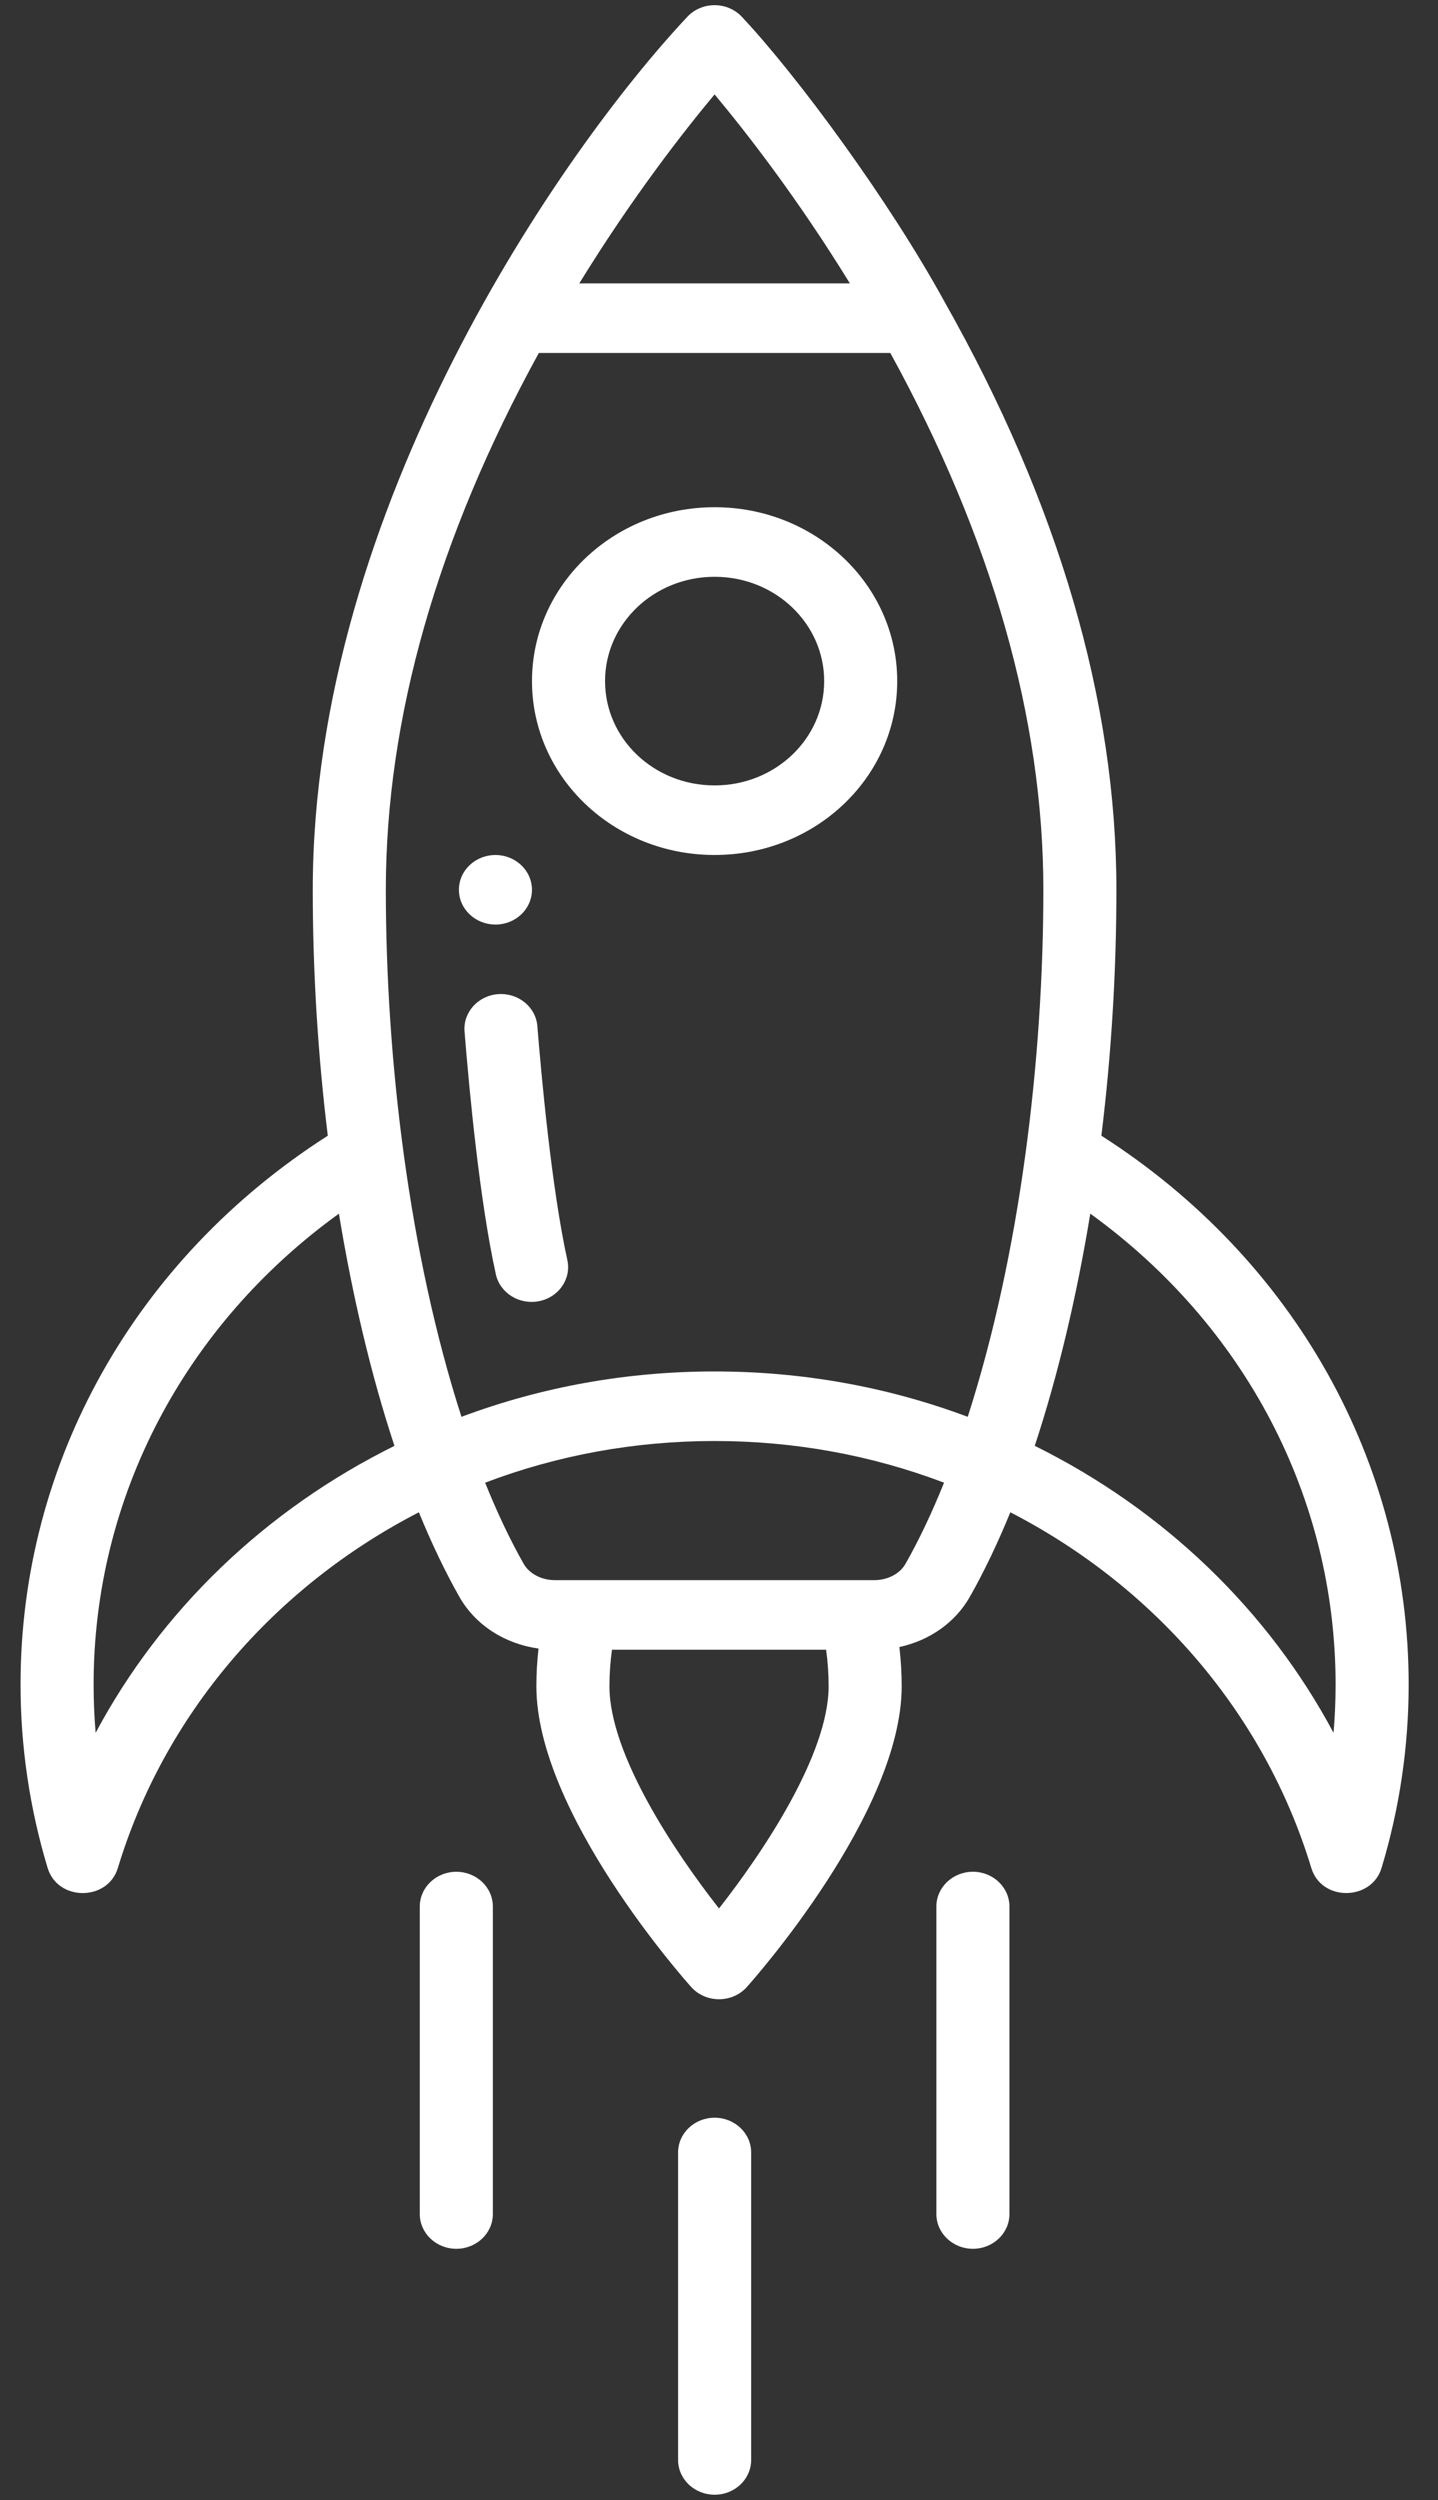 <svg width="42" height="73" viewBox="0 0 42 73" fill="none" xmlns="http://www.w3.org/2000/svg">
<rect x="0" y="0" width="42" height="73" fill="#333333" stroke="none"/>
<path d="M13.404 25.98C13.403 26.541 13.882 26.996 14.471 26.995C15.06 26.996 15.537 26.542 15.537 25.98C15.537 25.42 15.059 24.965 14.471 24.965C13.881 24.965 13.403 25.419 13.404 25.98Z" fill="white"/>
<path d="M14.55 29.027C13.963 29.07 13.523 29.558 13.568 30.117C13.706 31.841 14.008 35.054 14.482 37.206C14.603 37.755 15.168 38.107 15.745 37.992C16.324 37.876 16.691 37.337 16.57 36.79C16.105 34.674 15.803 31.311 15.695 29.963C15.651 29.403 15.138 28.985 14.55 29.027Z" fill="white"/>
<path d="M15.538 19.887C15.537 22.693 17.922 24.965 20.871 24.964C23.82 24.965 26.207 22.695 26.205 19.887C26.205 17.081 23.82 14.81 20.872 14.81C17.924 14.81 15.538 17.081 15.538 19.887ZM24.072 19.887C24.072 19.888 24.072 19.888 24.072 19.888C24.072 21.571 22.642 22.934 20.871 22.933C19.102 22.934 17.671 21.573 17.672 19.887C17.672 18.204 19.103 16.842 20.872 16.841C22.64 16.841 24.072 18.203 24.072 19.887Z" fill="white"/>
<path d="M21.939 71.827L21.939 62.849C21.939 62.288 21.461 61.834 20.872 61.834C20.283 61.834 19.805 62.288 19.805 62.849V71.827C19.805 72.388 20.283 72.842 20.872 72.842C21.461 72.842 21.939 72.388 21.939 71.827Z" fill="white"/>
<path d="M29.483 64.646L29.483 55.668C29.483 55.107 29.005 54.653 28.416 54.652C27.827 54.653 27.349 55.107 27.349 55.668V64.646C27.349 65.206 27.827 65.661 28.416 65.661C29.006 65.661 29.483 65.206 29.483 64.646Z" fill="white"/>
<path d="M13.328 65.661C13.917 65.661 14.395 65.207 14.395 64.646V55.668C14.395 55.107 13.917 54.653 13.328 54.653C12.739 54.653 12.261 55.107 12.261 55.668V64.646C12.261 65.207 12.739 65.661 13.328 65.661Z" fill="white"/>
<path d="M21.666 0.49C21.464 0.274 21.175 0.151 20.871 0.151C20.568 0.151 20.277 0.274 20.076 0.49C16.456 4.343 9.135 14.808 9.135 25.981C9.135 28.38 9.284 30.792 9.574 33.161C3.944 36.76 0.6 42.707 0.6 49.184C0.6 51.003 0.867 52.806 1.392 54.543C1.688 55.521 3.148 55.516 3.442 54.543C4.793 50.087 7.968 46.356 12.234 44.156C12.605 45.062 13 45.889 13.415 46.621C13.88 47.446 14.742 47.999 15.729 48.135C15.688 48.498 15.666 48.865 15.666 49.235C15.666 52.932 20.004 57.812 20.189 58.019C20.594 58.47 21.316 58.495 21.755 58.078C21.774 58.059 21.794 58.039 21.812 58.019C21.996 57.813 26.336 52.932 26.336 49.235C26.336 48.849 26.313 48.467 26.268 48.091C27.163 47.898 27.909 47.363 28.327 46.623C28.743 45.89 29.138 45.063 29.509 44.156C33.775 46.356 36.95 50.087 38.3 54.543C38.599 55.529 40.059 55.506 40.351 54.543C40.876 52.806 41.143 51.003 41.143 49.184C41.143 42.708 37.799 36.76 32.168 33.161C32.459 30.792 32.607 28.38 32.607 25.981C32.607 20.481 30.92 14.708 27.593 8.822C25.977 5.87 23.298 2.226 21.666 0.49ZM2.793 50.596C2.754 50.127 2.734 49.656 2.734 49.184C2.734 43.73 5.386 38.695 9.899 35.437C10.301 37.888 10.852 40.193 11.521 42.217C7.739 44.089 4.699 47.027 2.793 50.596ZM24.202 49.235C24.202 51.21 22.315 54.048 21 55.724C19.686 54.049 17.8 51.214 17.8 49.235C17.8 48.874 17.826 48.518 17.874 48.169H24.128C24.177 48.518 24.202 48.874 24.202 49.235ZM26.448 45.66C26.284 45.95 25.927 46.138 25.537 46.138C23.382 46.138 17.237 46.138 16.206 46.138C15.816 46.138 15.458 45.95 15.293 45.658C14.9 44.964 14.523 44.171 14.169 43.292C16.296 42.485 18.546 42.076 20.871 42.075C23.197 42.076 25.446 42.485 27.573 43.292C27.219 44.171 26.843 44.965 26.448 45.66ZM39.009 49.184C39.009 49.656 38.989 50.127 38.949 50.596C37.044 47.027 34.004 44.088 30.222 42.216C30.89 40.193 31.442 37.888 31.844 35.437C36.357 38.695 39.009 43.73 39.009 49.184ZM30.474 25.981C30.473 30.936 29.796 36.614 28.265 41.369C25.916 40.491 23.434 40.045 20.871 40.044C18.308 40.045 15.826 40.491 13.478 41.369C11.946 36.614 11.269 30.936 11.269 25.981C11.269 20.982 12.772 15.711 15.738 10.306H26.004C28.971 15.711 30.473 20.982 30.474 25.981ZM24.823 8.275L16.919 8.275C18.476 5.744 19.986 3.816 20.871 2.757C21.756 3.816 23.267 5.744 24.823 8.275Z" fill="white"/>
</svg>
